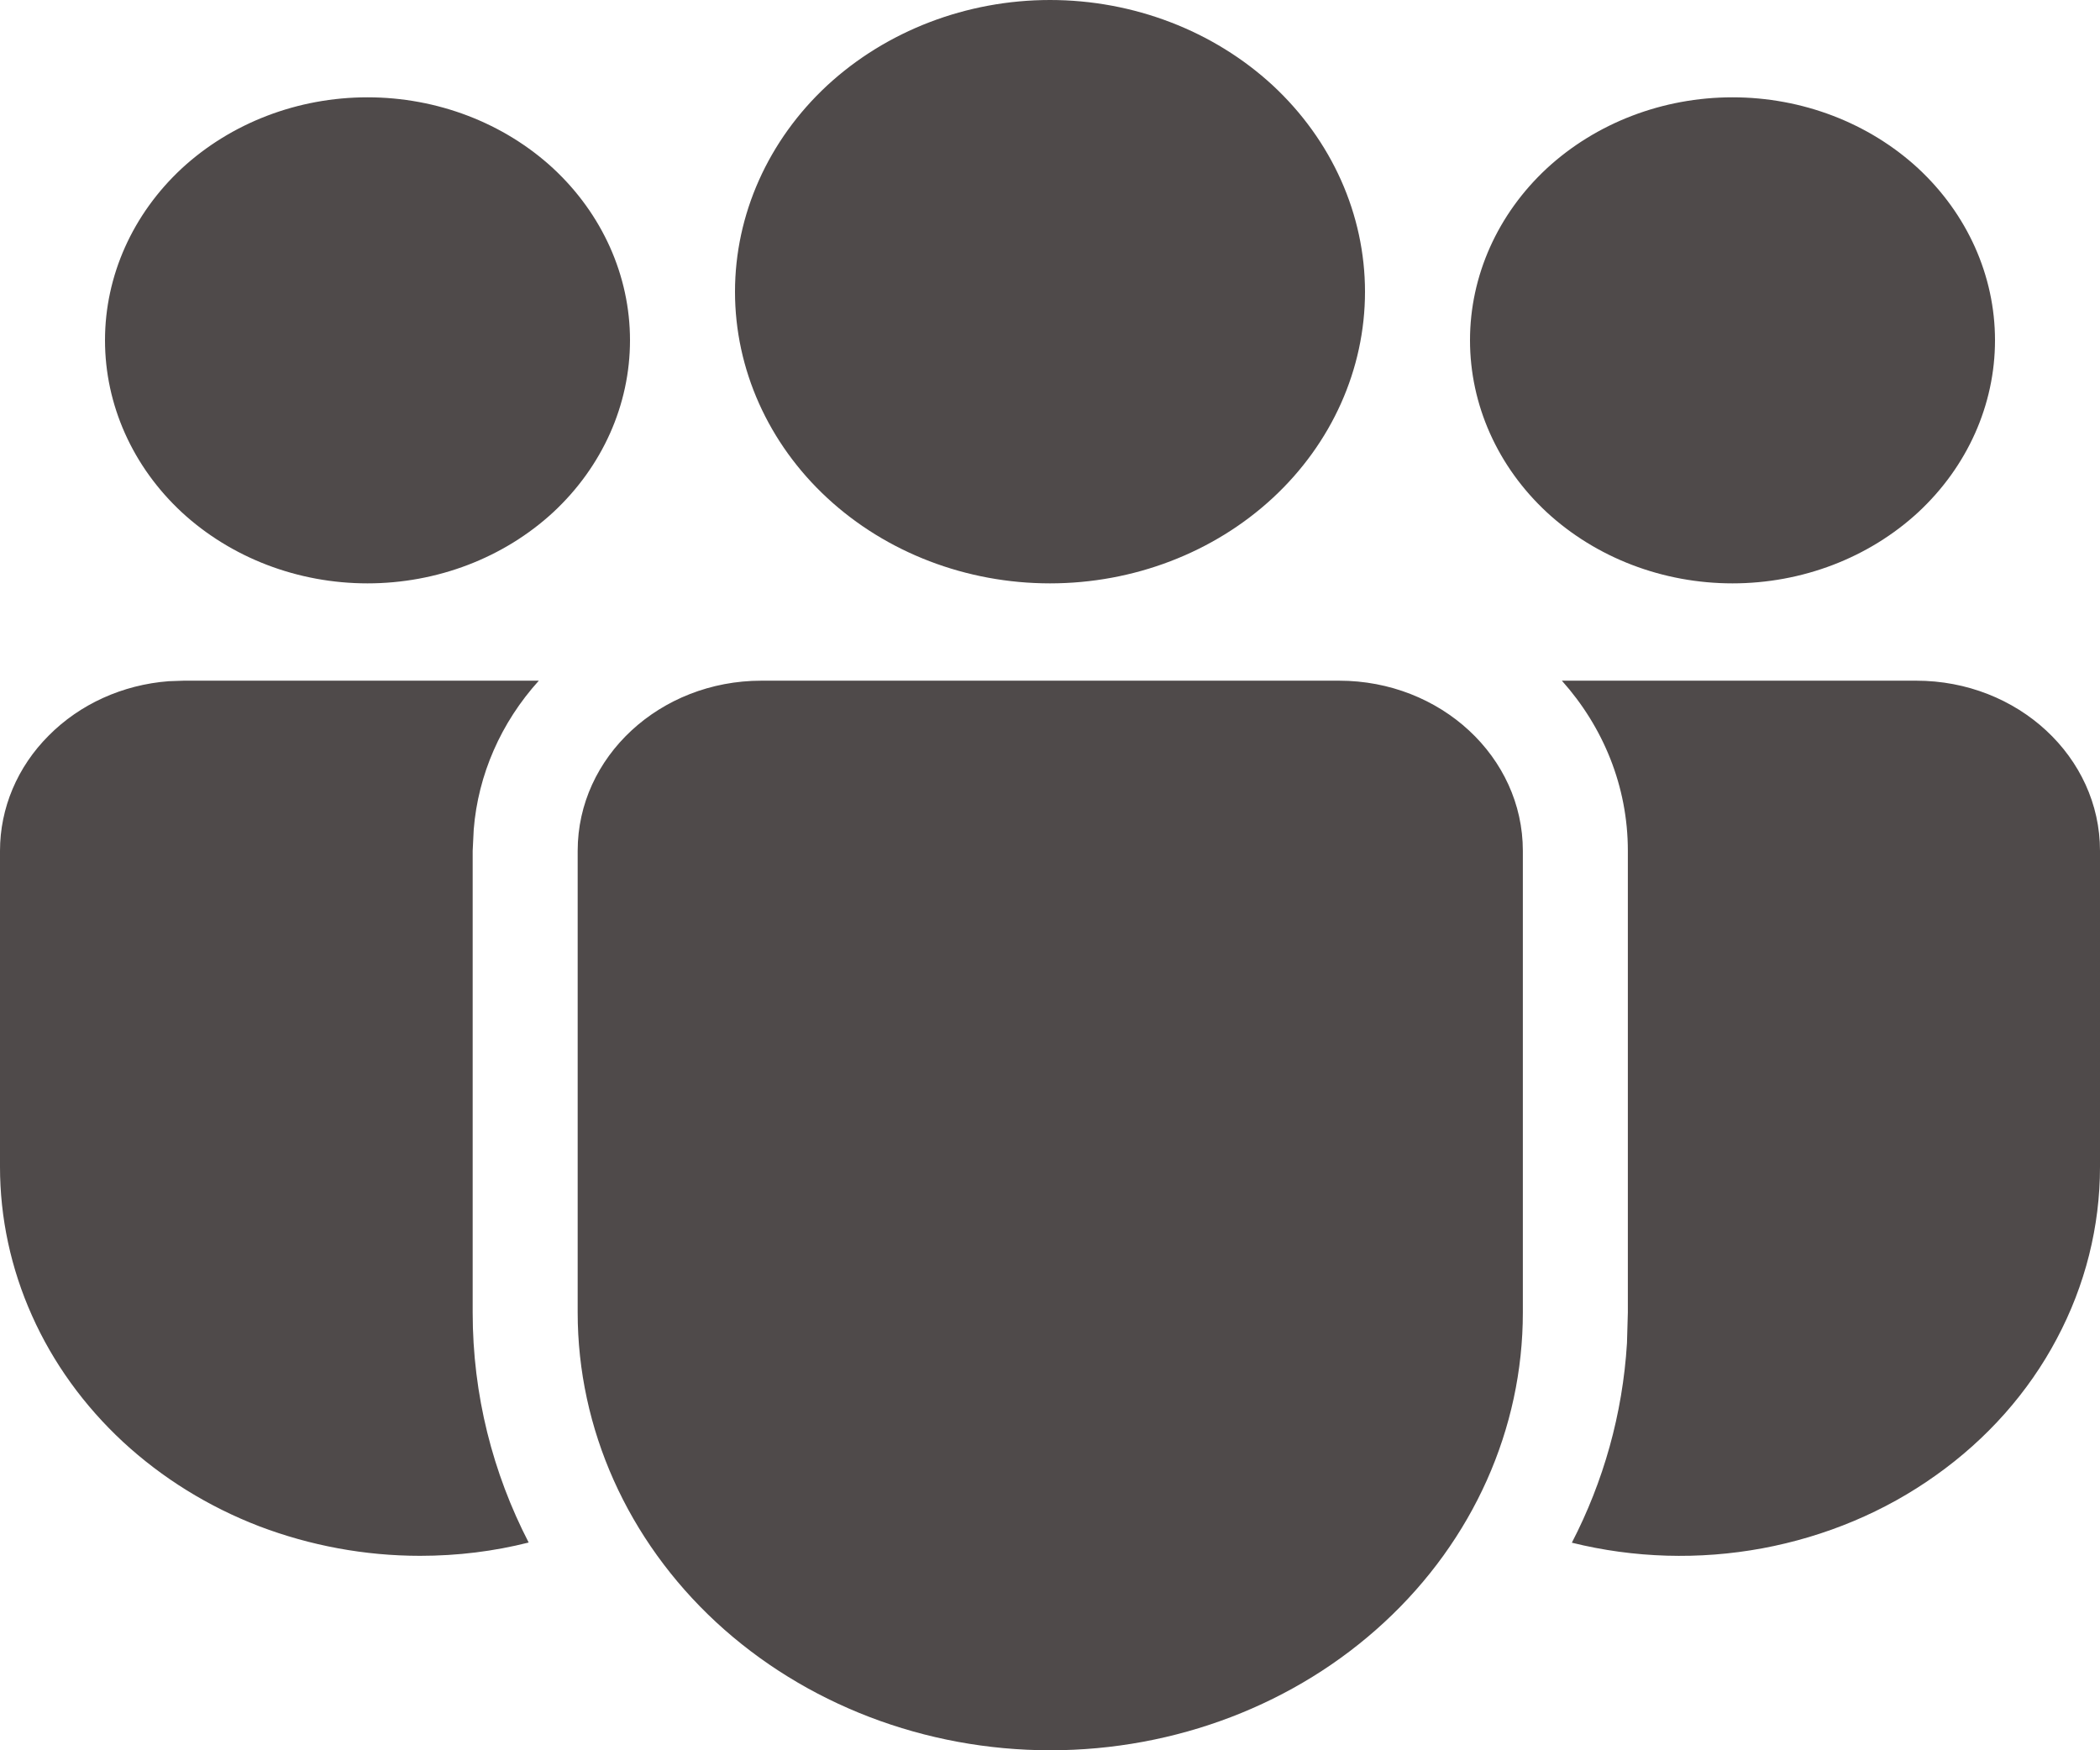 <svg width="12" height="10" viewBox="0 0 12 10" fill="none" xmlns="http://www.w3.org/2000/svg">
<path d="M7.652 3.889C8.232 3.889 8.702 4.324 8.702 4.861V7.499C8.702 8.163 8.418 8.799 7.911 9.268C7.405 9.737 6.718 10 6.002 10C5.286 10 4.599 9.737 4.092 9.268C3.586 8.799 3.301 8.163 3.301 7.499V4.861C3.301 4.324 3.771 3.889 4.351 3.889H7.652ZM3.079 3.889C2.862 4.129 2.732 4.427 2.707 4.739L2.701 4.861V7.499C2.701 7.97 2.816 8.416 3.021 8.813C2.823 8.863 2.616 8.889 2.4 8.889C2.085 8.889 1.773 8.831 1.481 8.72C1.19 8.608 0.926 8.444 0.703 8.238C0.48 8.031 0.303 7.786 0.183 7.517C0.062 7.247 -7.87307e-05 6.958 7.50068e-08 6.666V4.861C9.91776e-06 4.617 0.099 4.382 0.278 4.203C0.456 4.023 0.701 3.912 0.964 3.892L1.05 3.889H3.079ZM8.925 3.889H10.95C11.53 3.889 12 4.324 12 4.861V6.667C12 7.007 11.916 7.343 11.753 7.649C11.591 7.955 11.354 8.222 11.062 8.429C10.771 8.637 10.431 8.779 10.071 8.846C9.71 8.913 9.337 8.902 8.982 8.814C9.162 8.466 9.272 8.081 9.297 7.674L9.302 7.499V4.861C9.302 4.492 9.161 4.153 8.925 3.889ZM6 0C6.477 0 6.935 0.176 7.273 0.488C7.61 0.801 7.8 1.225 7.8 1.667C7.8 2.109 7.61 2.533 7.273 2.845C6.935 3.158 6.477 3.333 6 3.333C5.523 3.333 5.065 3.158 4.727 2.845C4.39 2.533 4.2 2.109 4.2 1.667C4.2 1.225 4.39 0.801 4.727 0.488C5.065 0.176 5.523 0 6 0ZM9.9 0.556C10.298 0.556 10.679 0.702 10.961 0.962C11.242 1.223 11.4 1.576 11.4 1.944C11.4 2.313 11.242 2.666 10.961 2.927C10.679 3.187 10.298 3.333 9.9 3.333C9.502 3.333 9.121 3.187 8.839 2.927C8.558 2.666 8.4 2.313 8.4 1.944C8.4 1.576 8.558 1.223 8.839 0.962C9.121 0.702 9.502 0.556 9.9 0.556ZM2.1 0.556C2.498 0.556 2.879 0.702 3.161 0.962C3.442 1.223 3.6 1.576 3.6 1.944C3.6 2.313 3.442 2.666 3.161 2.927C2.879 3.187 2.498 3.333 2.1 3.333C1.702 3.333 1.321 3.187 1.039 2.927C0.758 2.666 0.6 2.313 0.6 1.944C0.6 1.576 0.758 1.223 1.039 0.962C1.321 0.702 1.702 0.556 2.1 0.556Z" fill="#4F4A4A"/>
</svg>
